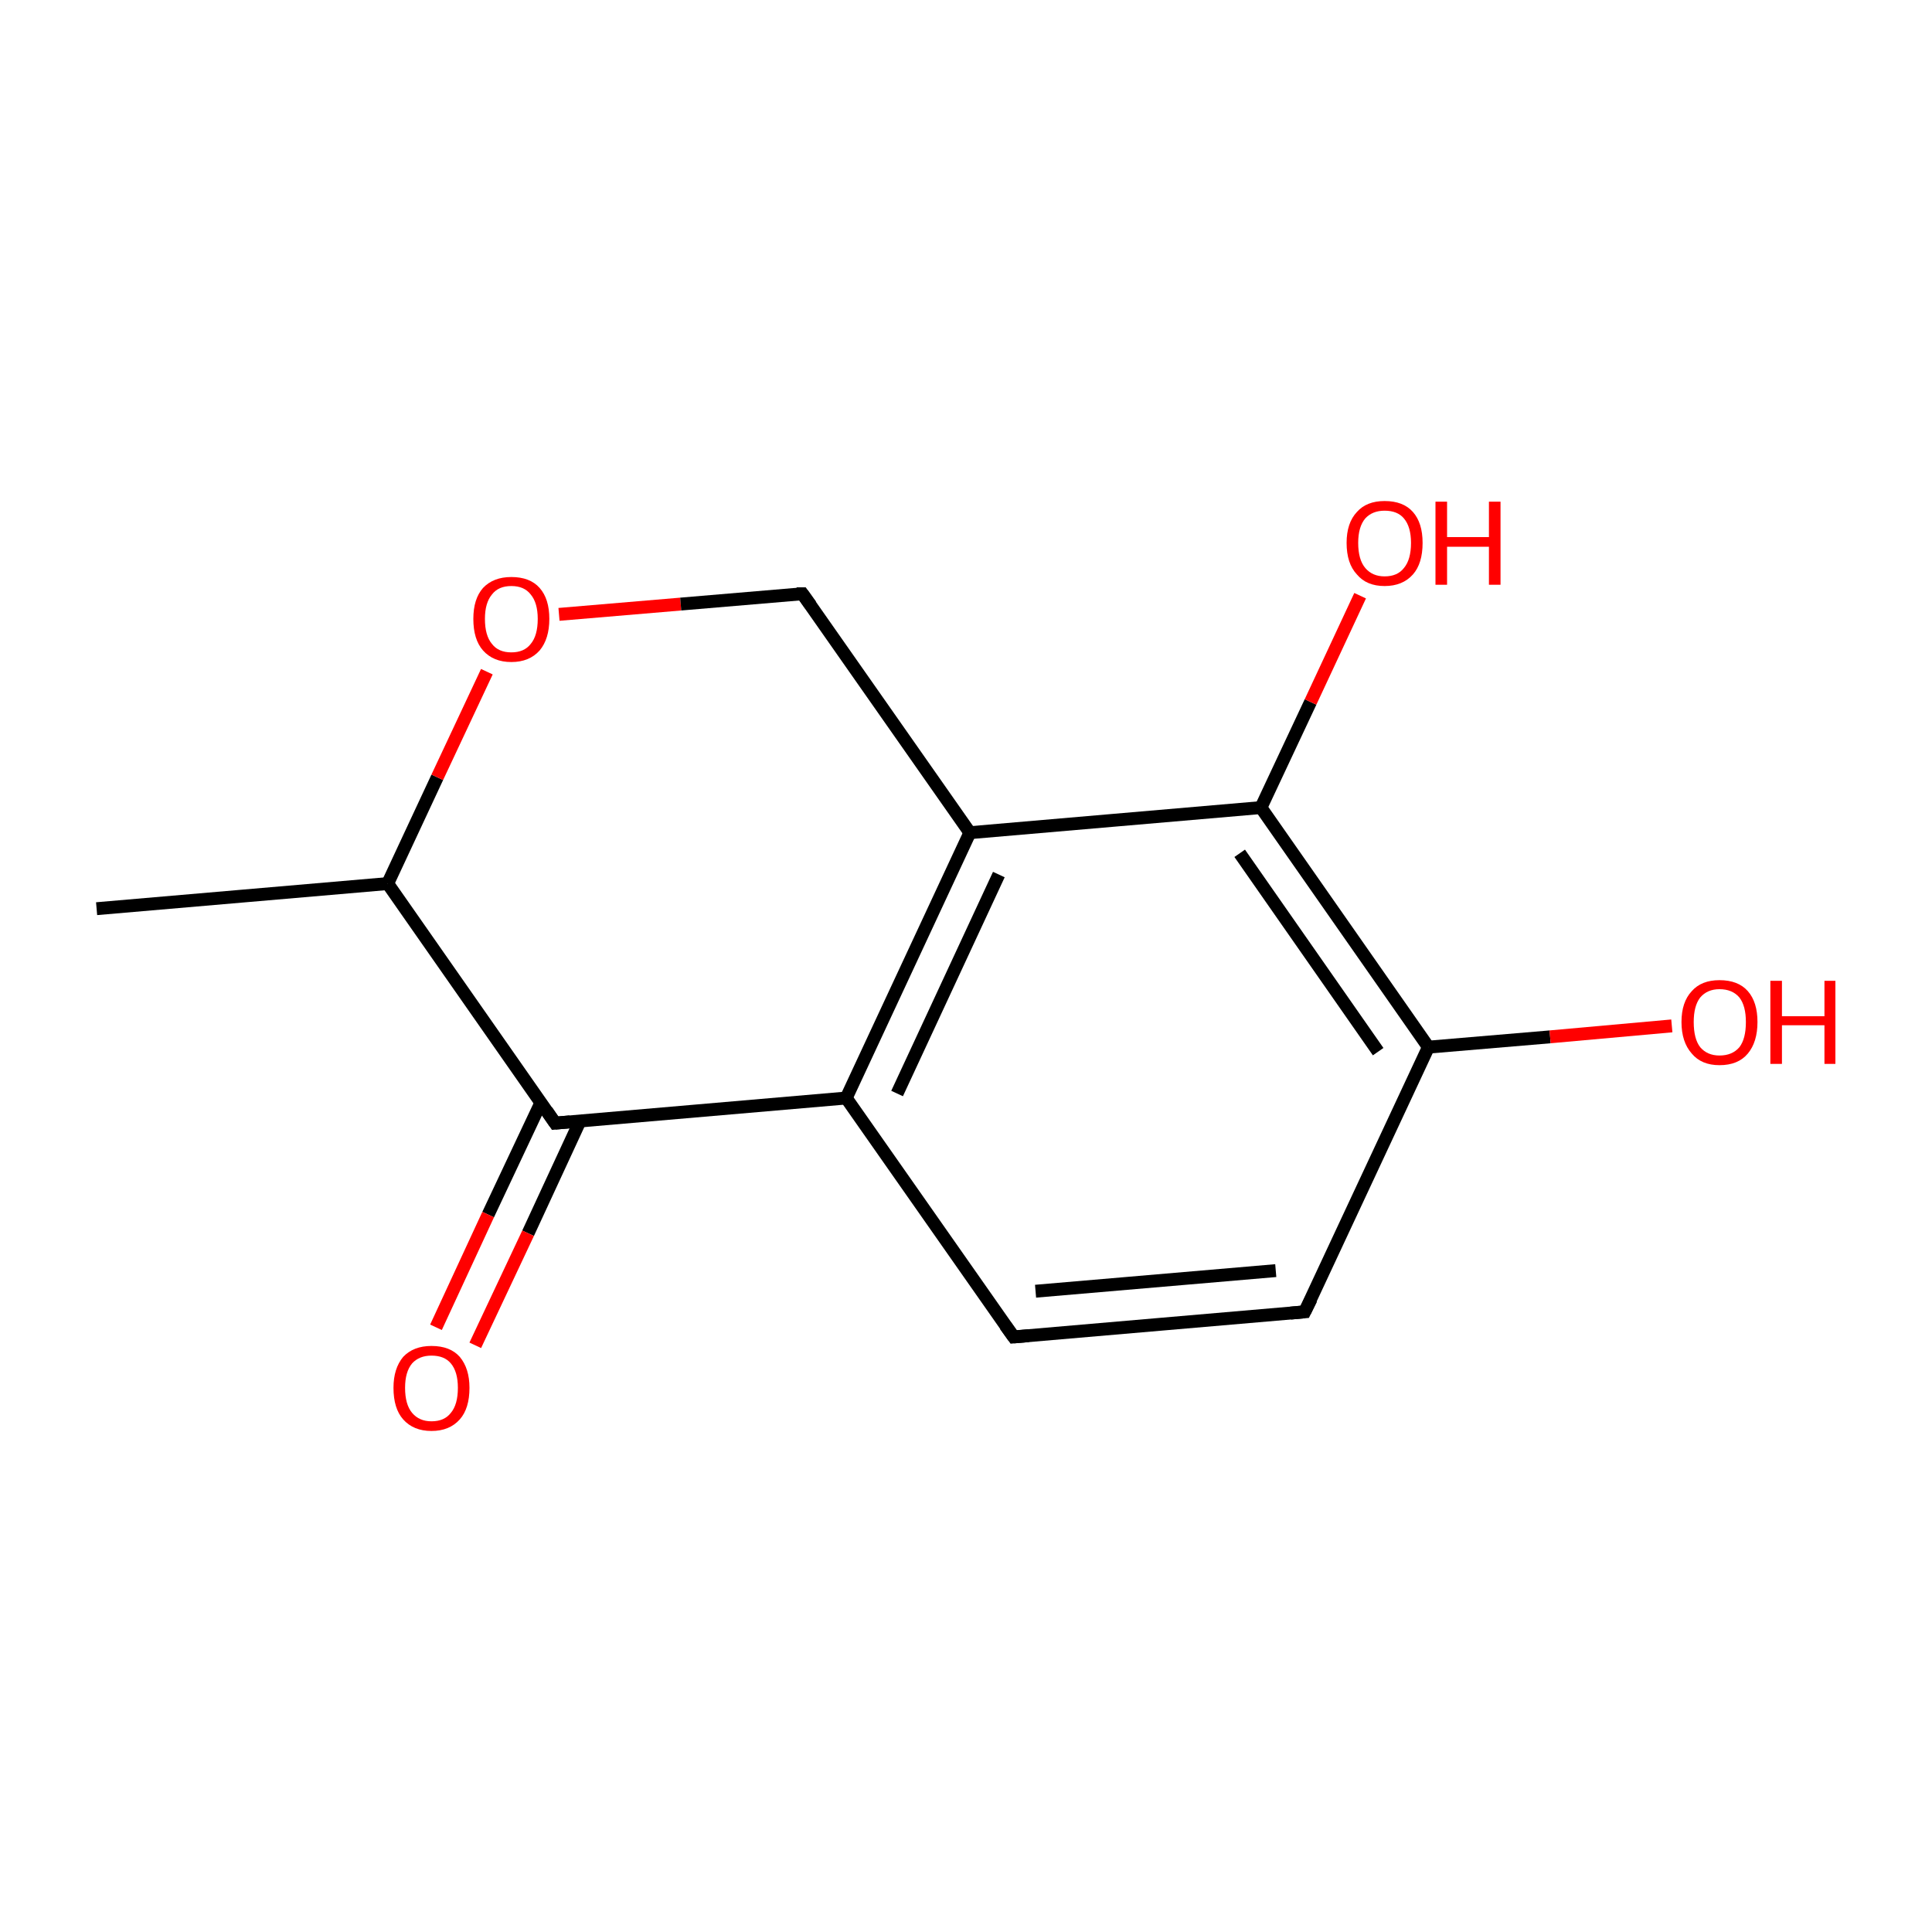 <?xml version='1.0' encoding='iso-8859-1'?>
<svg version='1.1' baseProfile='full'
              xmlns='http://www.w3.org/2000/svg'
                      xmlns:rdkit='http://www.rdkit.org/xml'
                      xmlns:xlink='http://www.w3.org/1999/xlink'
                  xml:space='preserve'
width='300px' height='300px' viewBox='0 0 300 300'>
<!-- END OF HEADER -->
<rect style='opacity:1.0;fill:#FFFFFF;stroke:none' width='300.0' height='300.0' x='0.0' y='0.0'> </rect>
<path class='bond-0 atom-0 atom-1' d='M 15.0,141.1 L 60.2,137.2' style='fill:none;fill-rule:evenodd;stroke:#000000;stroke-width:2.0px;stroke-linecap:butt;stroke-linejoin:miter;stroke-opacity:1' />
<path class='bond-1 atom-1 atom-2' d='M 60.2,137.2 L 67.9,120.7' style='fill:none;fill-rule:evenodd;stroke:#000000;stroke-width:2.0px;stroke-linecap:butt;stroke-linejoin:miter;stroke-opacity:1' />
<path class='bond-1 atom-1 atom-2' d='M 67.9,120.7 L 75.6,104.3' style='fill:none;fill-rule:evenodd;stroke:#FF0000;stroke-width:2.0px;stroke-linecap:butt;stroke-linejoin:miter;stroke-opacity:1' />
<path class='bond-2 atom-2 atom-3' d='M 86.8,95.4 L 105.7,93.8' style='fill:none;fill-rule:evenodd;stroke:#FF0000;stroke-width:2.0px;stroke-linecap:butt;stroke-linejoin:miter;stroke-opacity:1' />
<path class='bond-2 atom-2 atom-3' d='M 105.7,93.8 L 124.6,92.2' style='fill:none;fill-rule:evenodd;stroke:#000000;stroke-width:2.0px;stroke-linecap:butt;stroke-linejoin:miter;stroke-opacity:1' />
<path class='bond-3 atom-3 atom-4' d='M 124.6,92.2 L 150.6,129.3' style='fill:none;fill-rule:evenodd;stroke:#000000;stroke-width:2.0px;stroke-linecap:butt;stroke-linejoin:miter;stroke-opacity:1' />
<path class='bond-4 atom-4 atom-5' d='M 150.6,129.3 L 131.4,170.5' style='fill:none;fill-rule:evenodd;stroke:#000000;stroke-width:2.0px;stroke-linecap:butt;stroke-linejoin:miter;stroke-opacity:1' />
<path class='bond-4 atom-4 atom-5' d='M 155.1,135.8 L 139.3,169.8' style='fill:none;fill-rule:evenodd;stroke:#000000;stroke-width:2.0px;stroke-linecap:butt;stroke-linejoin:miter;stroke-opacity:1' />
<path class='bond-5 atom-5 atom-6' d='M 131.4,170.5 L 157.4,207.6' style='fill:none;fill-rule:evenodd;stroke:#000000;stroke-width:2.0px;stroke-linecap:butt;stroke-linejoin:miter;stroke-opacity:1' />
<path class='bond-6 atom-6 atom-7' d='M 157.4,207.6 L 202.6,203.7' style='fill:none;fill-rule:evenodd;stroke:#000000;stroke-width:2.0px;stroke-linecap:butt;stroke-linejoin:miter;stroke-opacity:1' />
<path class='bond-6 atom-6 atom-7' d='M 160.8,200.5 L 198.1,197.3' style='fill:none;fill-rule:evenodd;stroke:#000000;stroke-width:2.0px;stroke-linecap:butt;stroke-linejoin:miter;stroke-opacity:1' />
<path class='bond-7 atom-7 atom-8' d='M 202.6,203.7 L 221.8,162.6' style='fill:none;fill-rule:evenodd;stroke:#000000;stroke-width:2.0px;stroke-linecap:butt;stroke-linejoin:miter;stroke-opacity:1' />
<path class='bond-8 atom-8 atom-9' d='M 221.8,162.6 L 240.7,161.0' style='fill:none;fill-rule:evenodd;stroke:#000000;stroke-width:2.0px;stroke-linecap:butt;stroke-linejoin:miter;stroke-opacity:1' />
<path class='bond-8 atom-8 atom-9' d='M 240.7,161.0 L 259.6,159.3' style='fill:none;fill-rule:evenodd;stroke:#FF0000;stroke-width:2.0px;stroke-linecap:butt;stroke-linejoin:miter;stroke-opacity:1' />
<path class='bond-9 atom-8 atom-10' d='M 221.8,162.6 L 195.8,125.4' style='fill:none;fill-rule:evenodd;stroke:#000000;stroke-width:2.0px;stroke-linecap:butt;stroke-linejoin:miter;stroke-opacity:1' />
<path class='bond-9 atom-8 atom-10' d='M 214.0,163.3 L 192.5,132.5' style='fill:none;fill-rule:evenodd;stroke:#000000;stroke-width:2.0px;stroke-linecap:butt;stroke-linejoin:miter;stroke-opacity:1' />
<path class='bond-10 atom-10 atom-11' d='M 195.8,125.4 L 203.5,109.0' style='fill:none;fill-rule:evenodd;stroke:#000000;stroke-width:2.0px;stroke-linecap:butt;stroke-linejoin:miter;stroke-opacity:1' />
<path class='bond-10 atom-10 atom-11' d='M 203.5,109.0 L 211.2,92.5' style='fill:none;fill-rule:evenodd;stroke:#FF0000;stroke-width:2.0px;stroke-linecap:butt;stroke-linejoin:miter;stroke-opacity:1' />
<path class='bond-11 atom-5 atom-12' d='M 131.4,170.5 L 86.2,174.4' style='fill:none;fill-rule:evenodd;stroke:#000000;stroke-width:2.0px;stroke-linecap:butt;stroke-linejoin:miter;stroke-opacity:1' />
<path class='bond-12 atom-12 atom-13' d='M 84.0,171.2 L 75.8,188.6' style='fill:none;fill-rule:evenodd;stroke:#000000;stroke-width:2.0px;stroke-linecap:butt;stroke-linejoin:miter;stroke-opacity:1' />
<path class='bond-12 atom-12 atom-13' d='M 75.8,188.6 L 67.7,206.1' style='fill:none;fill-rule:evenodd;stroke:#FF0000;stroke-width:2.0px;stroke-linecap:butt;stroke-linejoin:miter;stroke-opacity:1' />
<path class='bond-12 atom-12 atom-13' d='M 90.1,174.0 L 82.0,191.5' style='fill:none;fill-rule:evenodd;stroke:#000000;stroke-width:2.0px;stroke-linecap:butt;stroke-linejoin:miter;stroke-opacity:1' />
<path class='bond-12 atom-12 atom-13' d='M 82.0,191.5 L 73.8,208.9' style='fill:none;fill-rule:evenodd;stroke:#FF0000;stroke-width:2.0px;stroke-linecap:butt;stroke-linejoin:miter;stroke-opacity:1' />
<path class='bond-13 atom-12 atom-1' d='M 86.2,174.4 L 60.2,137.2' style='fill:none;fill-rule:evenodd;stroke:#000000;stroke-width:2.0px;stroke-linecap:butt;stroke-linejoin:miter;stroke-opacity:1' />
<path class='bond-14 atom-10 atom-4' d='M 195.8,125.4 L 150.6,129.3' style='fill:none;fill-rule:evenodd;stroke:#000000;stroke-width:2.0px;stroke-linecap:butt;stroke-linejoin:miter;stroke-opacity:1' />
<path d='M 123.7,92.2 L 124.6,92.2 L 125.9,94.0' style='fill:none;stroke:#000000;stroke-width:2.0px;stroke-linecap:butt;stroke-linejoin:miter;stroke-miterlimit:10;stroke-opacity:1;' />
<path d='M 156.1,205.8 L 157.4,207.6 L 159.7,207.4' style='fill:none;stroke:#000000;stroke-width:2.0px;stroke-linecap:butt;stroke-linejoin:miter;stroke-miterlimit:10;stroke-opacity:1;' />
<path d='M 200.4,203.9 L 202.6,203.7 L 203.6,201.7' style='fill:none;stroke:#000000;stroke-width:2.0px;stroke-linecap:butt;stroke-linejoin:miter;stroke-miterlimit:10;stroke-opacity:1;' />
<path d='M 88.5,174.2 L 86.2,174.4 L 84.9,172.5' style='fill:none;stroke:#000000;stroke-width:2.0px;stroke-linecap:butt;stroke-linejoin:miter;stroke-miterlimit:10;stroke-opacity:1;' />
<path class='atom-2' d='M 73.5 96.1
Q 73.5 93.0, 75.0 91.3
Q 76.6 89.6, 79.4 89.6
Q 82.3 89.6, 83.8 91.3
Q 85.3 93.0, 85.3 96.1
Q 85.3 99.2, 83.8 101.0
Q 82.2 102.8, 79.4 102.8
Q 76.6 102.8, 75.0 101.0
Q 73.5 99.3, 73.5 96.1
M 79.4 101.3
Q 81.4 101.3, 82.4 100.0
Q 83.5 98.7, 83.5 96.1
Q 83.5 93.6, 82.4 92.3
Q 81.4 91.0, 79.4 91.0
Q 77.4 91.0, 76.4 92.3
Q 75.3 93.6, 75.3 96.1
Q 75.3 98.7, 76.4 100.0
Q 77.4 101.3, 79.4 101.3
' fill='#FF0000'/>
<path class='atom-9' d='M 261.1 158.7
Q 261.1 155.6, 262.7 153.9
Q 264.2 152.2, 267.0 152.2
Q 269.9 152.2, 271.4 153.9
Q 272.9 155.6, 272.9 158.7
Q 272.9 161.8, 271.4 163.6
Q 269.9 165.4, 267.0 165.4
Q 264.2 165.4, 262.7 163.6
Q 261.1 161.8, 261.1 158.7
M 267.0 163.9
Q 269.0 163.9, 270.1 162.6
Q 271.1 161.3, 271.1 158.7
Q 271.1 156.2, 270.1 154.9
Q 269.0 153.6, 267.0 153.6
Q 265.1 153.6, 264.0 154.9
Q 263.0 156.2, 263.0 158.7
Q 263.0 161.3, 264.0 162.6
Q 265.1 163.9, 267.0 163.9
' fill='#FF0000'/>
<path class='atom-9' d='M 274.9 152.3
L 276.7 152.3
L 276.7 157.8
L 283.3 157.8
L 283.3 152.3
L 285.0 152.3
L 285.0 165.2
L 283.3 165.2
L 283.3 159.2
L 276.7 159.2
L 276.7 165.2
L 274.9 165.2
L 274.9 152.3
' fill='#FF0000'/>
<path class='atom-11' d='M 209.1 84.3
Q 209.1 81.2, 210.7 79.5
Q 212.2 77.8, 215.0 77.8
Q 217.9 77.8, 219.4 79.5
Q 220.9 81.2, 220.9 84.3
Q 220.9 87.5, 219.4 89.2
Q 217.8 91.0, 215.0 91.0
Q 212.2 91.0, 210.7 89.2
Q 209.1 87.5, 209.1 84.3
M 215.0 89.5
Q 217.0 89.5, 218.0 88.2
Q 219.1 86.9, 219.1 84.3
Q 219.1 81.8, 218.0 80.5
Q 217.0 79.3, 215.0 79.3
Q 213.1 79.3, 212.0 80.5
Q 210.9 81.8, 210.9 84.3
Q 210.9 86.9, 212.0 88.2
Q 213.1 89.5, 215.0 89.5
' fill='#FF0000'/>
<path class='atom-11' d='M 222.9 77.9
L 224.7 77.9
L 224.7 83.4
L 231.2 83.4
L 231.2 77.9
L 233.0 77.9
L 233.0 90.8
L 231.2 90.8
L 231.2 84.9
L 224.7 84.9
L 224.7 90.8
L 222.9 90.8
L 222.9 77.9
' fill='#FF0000'/>
<path class='atom-13' d='M 61.1 215.5
Q 61.1 212.5, 62.6 210.7
Q 64.2 209.0, 67.0 209.0
Q 69.9 209.0, 71.4 210.7
Q 72.9 212.5, 72.9 215.5
Q 72.9 218.7, 71.4 220.4
Q 69.8 222.2, 67.0 222.2
Q 64.2 222.2, 62.6 220.4
Q 61.1 218.7, 61.1 215.5
M 67.0 220.7
Q 69.0 220.7, 70.0 219.4
Q 71.1 218.1, 71.1 215.5
Q 71.1 213.0, 70.0 211.7
Q 69.0 210.5, 67.0 210.5
Q 65.1 210.5, 64.0 211.7
Q 62.9 213.0, 62.9 215.5
Q 62.9 218.1, 64.0 219.4
Q 65.1 220.7, 67.0 220.7
' fill='#FF0000'/>
</svg>
